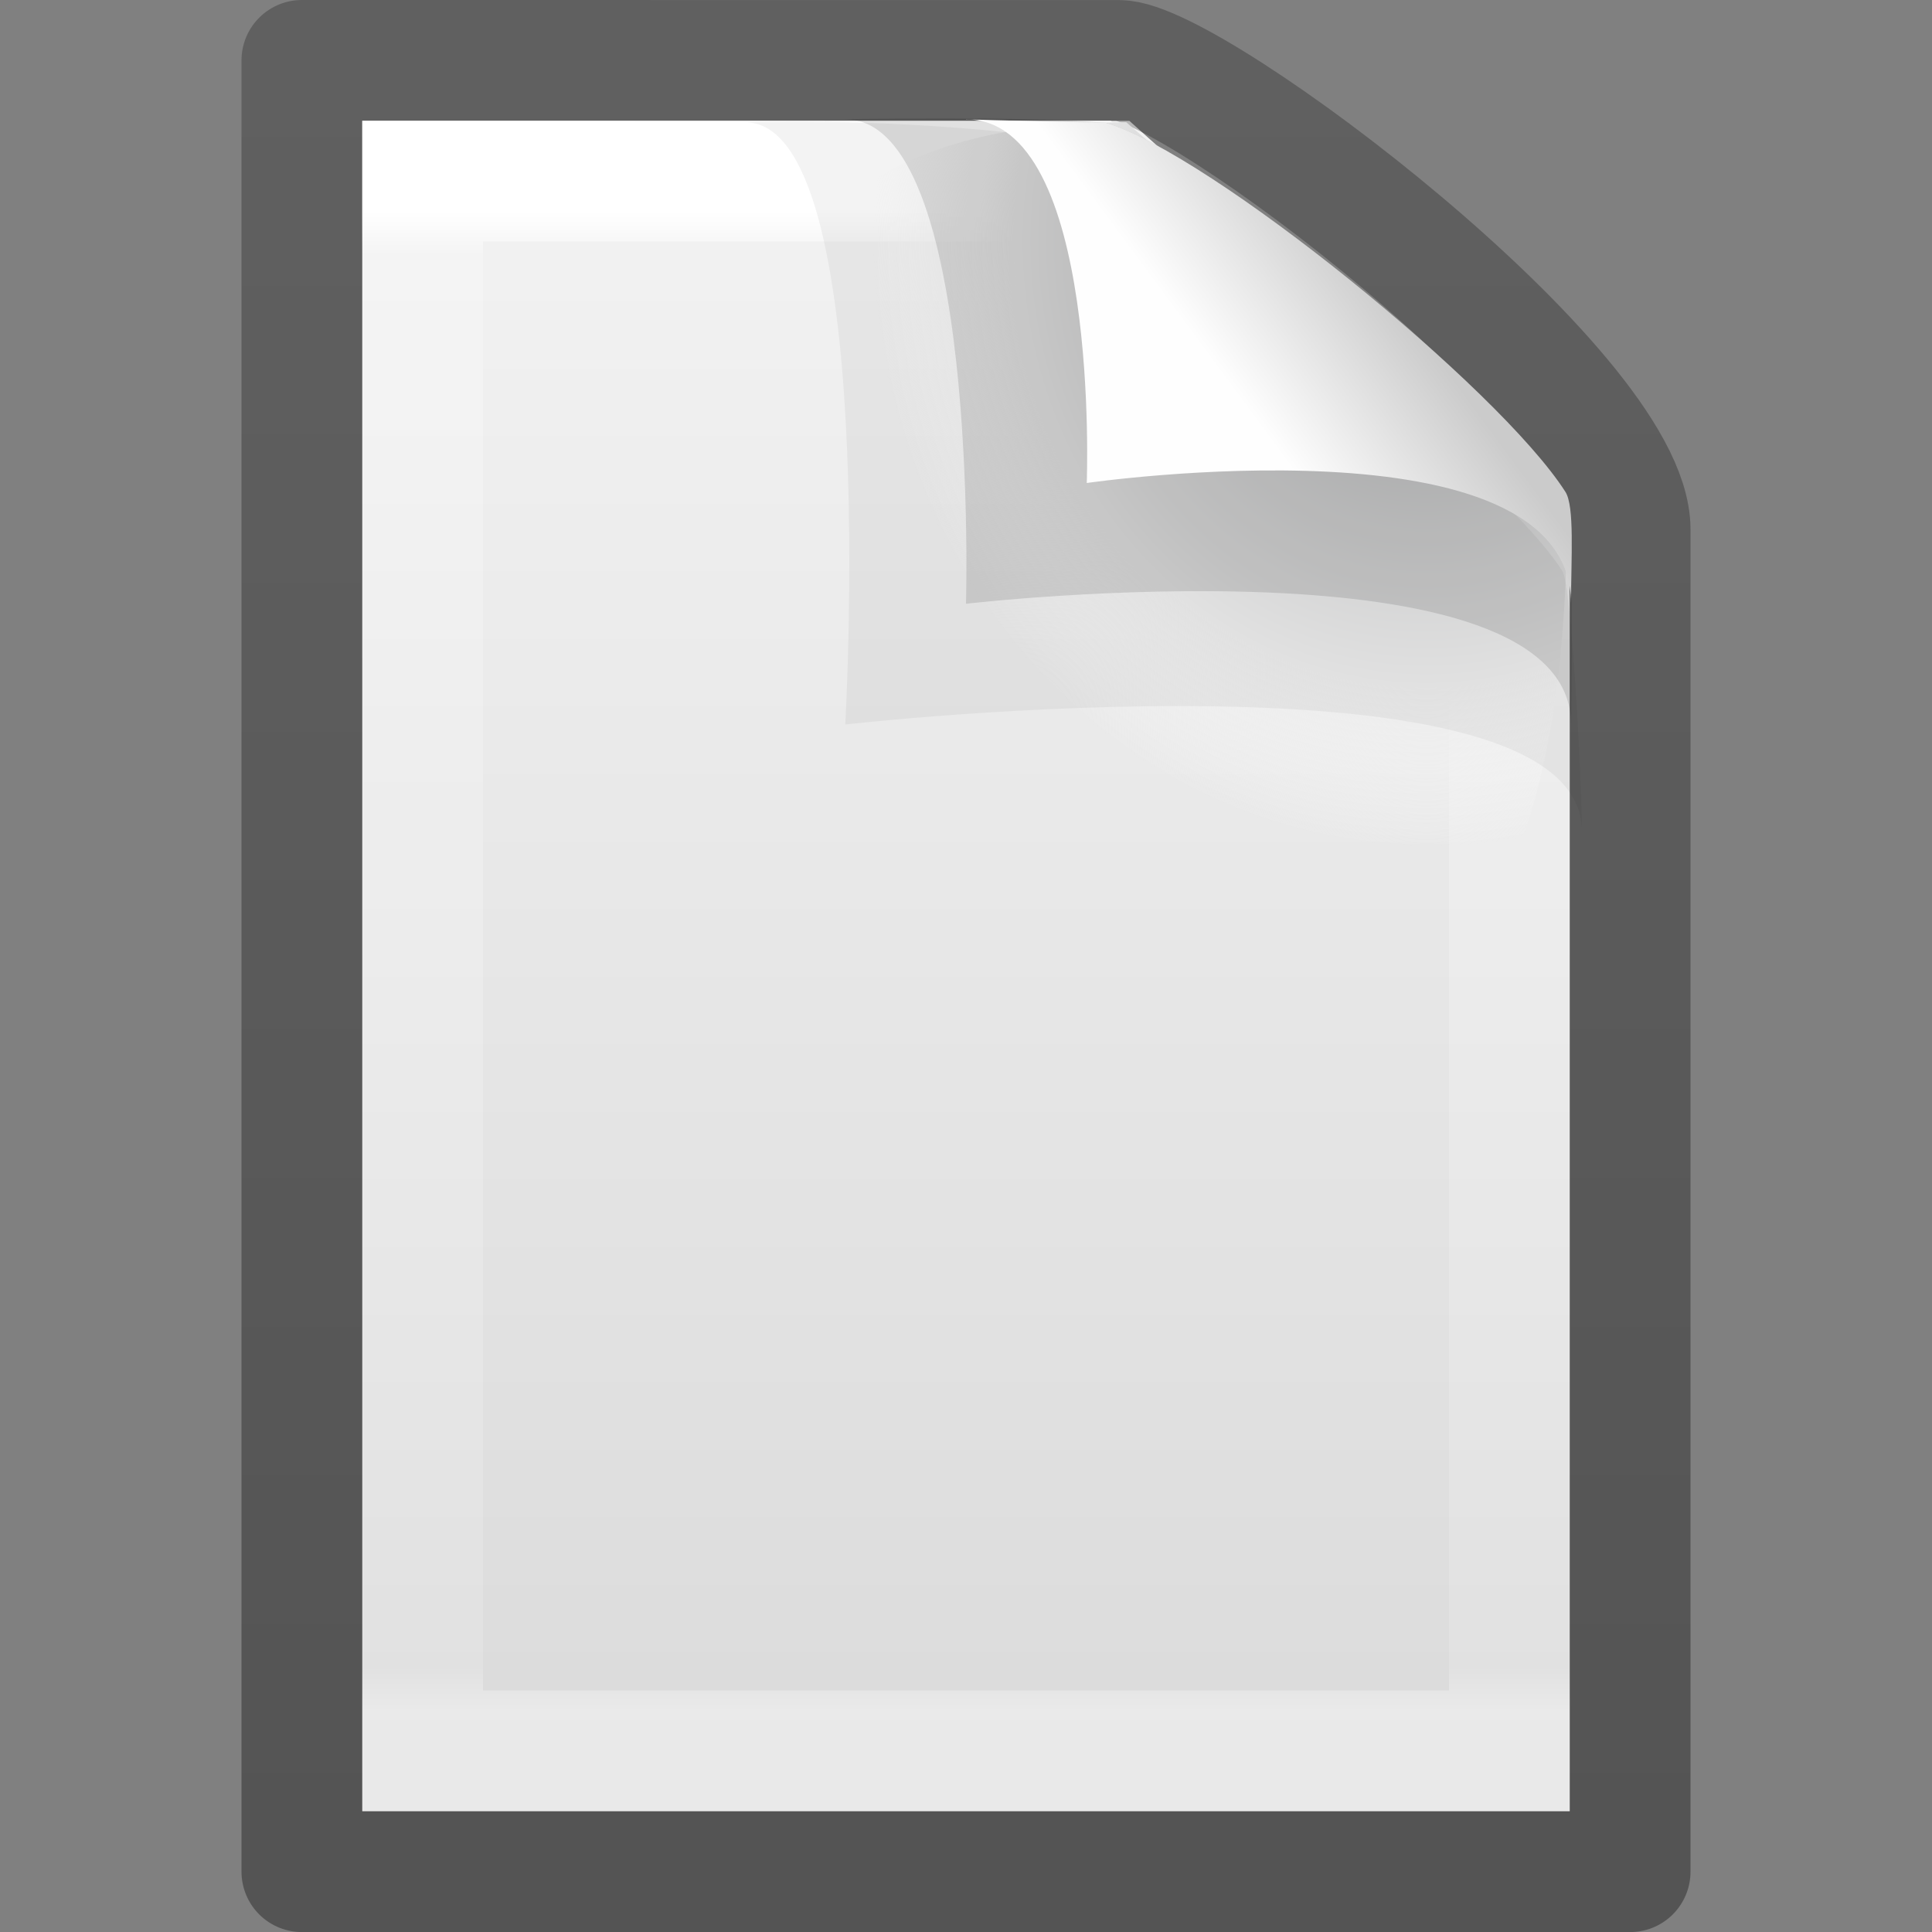 <svg xmlns="http://www.w3.org/2000/svg" xmlns:svg="http://www.w3.org/2000/svg" xmlns:xlink="http://www.w3.org/1999/xlink" id="svg8498" width="16" height="16" version="1.1"><rect width="100%" height="100%" fill="#808080" stroke="none"/><defs id="defs8500"><linearGradient id="linearGradient3078" x1="32.892" x2="36.358" y1="8.059" y2="5.457" gradientTransform="matrix(0.35,0,0,0.356,-1.349,0.294)" gradientUnits="userSpaceOnUse" xlink:href="#linearGradient8589"/><linearGradient id="linearGradient8589"><stop id="stop8591" offset="0" style="stop-color:#fefefe;stop-opacity:1"/><stop id="stop8593" offset="1" style="stop-color:#cbcbcb;stop-opacity:1"/></linearGradient><radialGradient id="radialGradient3085" cx="102" cy="112.305" r="139.559" gradientTransform="matrix(0.128,0,0,-0.14,-1.243,17.721)" gradientUnits="userSpaceOnUse" xlink:href="#XMLID_8_"/><radialGradient id="XMLID_8_" cx="102" cy="112.305" r="139.559" gradientUnits="userSpaceOnUse"><stop id="stop41" offset="0" style="stop-color:#b7b8b9;stop-opacity:1"/><stop id="stop47" offset=".189" style="stop-color:#ececec;stop-opacity:1"/><stop id="stop49" offset=".257" style="stop-color:#fafafa;stop-opacity:0"/><stop id="stop51" offset=".301" style="stop-color:#fff;stop-opacity:0"/><stop id="stop53" offset=".531" style="stop-color:#fafafa;stop-opacity:0"/><stop id="stop55" offset=".845" style="stop-color:#ebecec;stop-opacity:0"/><stop id="stop57" offset="1" style="stop-color:#e1e2e3;stop-opacity:0"/></radialGradient><linearGradient id="linearGradient7360" x1="-51.786" x2="-51.786" y1="50.786" y2="2.906" gradientTransform="matrix(0.254,0,0,0.305,19.129,-0.685)" gradientUnits="userSpaceOnUse" xlink:href="#linearGradient3104-9"/><linearGradient id="linearGradient3104-9"><stop id="stop3106-5" offset="0" style="stop-color:#000;stop-opacity:.34"/><stop id="stop3108-5" offset="1" style="stop-color:#000;stop-opacity:.247"/></linearGradient><linearGradient id="linearGradient7363" x1="24" x2="24" y1="6.205" y2="41.59" gradientTransform="matrix(0.243,0,0,0.351,2.162,-0.432)" gradientUnits="userSpaceOnUse" xlink:href="#linearGradient3977"/><linearGradient id="linearGradient3977"><stop id="stop3979" offset="0" style="stop-color:#fff;stop-opacity:1"/><stop id="stop3981" offset=".029" style="stop-color:#fff;stop-opacity:.235"/><stop id="stop3983" offset=".972" style="stop-color:#fff;stop-opacity:.157"/><stop id="stop3985" offset="1" style="stop-color:#fff;stop-opacity:.392"/></linearGradient><linearGradient id="linearGradient3600"><stop id="stop3602" offset="0" style="stop-color:#f4f4f4;stop-opacity:1"/><stop id="stop3604" offset="1" style="stop-color:#dbdbdb;stop-opacity:1"/></linearGradient><linearGradient id="linearGradient8496" x1="25.132" x2="25.132" y1=".985" y2="47.013" gradientTransform="matrix(0.286,0,0,0.304,1.143,0.233)" gradientUnits="userSpaceOnUse" xlink:href="#linearGradient3600"/></defs><g id="layer1"><path id="path4160" d="m 3,1 c 2.292,0 6.353,8.9e-4 6.353,8.9e-4 l 3.647,3.268 10e-6,10.731 c 0,0 -6.667,0 -10,0 0,-4.667 0,-9.333 0,-14 z" style="fill:url(#linearGradient8496);fill-opacity:1;stroke:none;display:inline"/><path id="rect6741-1" d="m 12.5,14.5 -9,0 0,-13 5.499,0 3.501,3.339 z" style="fill:none;stroke:url(#linearGradient7363);stroke-width:1;stroke-linecap:round;stroke-linejoin:miter;stroke-miterlimit:4;stroke-opacity:1;stroke-dasharray:none;stroke-dashoffset:0"/><path id="path4160-8" d="m 2.5,0.5 6.768,5.1e-4 c 0.614,0 4.232,2.731 4.232,3.884 l 10e-6,11.116 c 0,0 -7.333,0 -11,0 0,-5 0,-15 0,-15 z" style="fill:none;stroke:url(#linearGradient7360);stroke-width:1;stroke-linecap:butt;stroke-linejoin:round;stroke-miterlimit:4;stroke-opacity:1;stroke-dasharray:none;stroke-dashoffset:0;display:inline"/><path id="path4191" d="m 9.327,1.012 3.652,3.188 c 0,11.152 -12.057,-3.188 -3.652,-3.188 z" style="fill:url(#radialGradient3085);fill-opacity:1"/><path id="path4474-4-2" d="m 6.172,1.013 c 1.117,0 0.828,4.987 0.828,4.987 0,0 6.101,-0.696 6.101,0.885 0,-0.385 -0.085,-2.036 -0.162,-2.156 -0.553,-0.864 -3.688,-3.375 -4.551,-3.629 -1.216,-0.128 -2.215,-0.087 -2.215,-0.087 z" style="opacity:.05;fill:#000;fill-opacity:1;fill-rule:evenodd;stroke:none;display:inline"/><path id="path4474-4" d="m 7,0.988 c 1.117,0 1,4.012 1,4.012 0,0 5.011,-0.581 5.011,1 0,-0.385 0.03,-1.806 -0.047,-1.927 -0.553,-0.864 -2.943,-2.802 -3.806,-3.056 -0.694,-0.058 -2.158,-0.03 -2.158,-0.03 z" style="opacity:.12;fill:#000;fill-opacity:1;fill-rule:evenodd;stroke:none;display:inline"/><path id="path4474" d="m 8,0.988 c 1.117,0 1,3.012 1,3.012 0,0 4.011,-0.581 4.011,1 0,-0.385 0.03,-0.806 -0.047,-0.927 -0.553,-0.864 -2.943,-2.802 -3.806,-3.056 -0.178,-0.005 -0.981,-0.02 -1.158,-0.03 z" style="fill:url(#linearGradient3078);fill-opacity:1;fill-rule:evenodd;stroke:none;display:inline"/></g></svg>